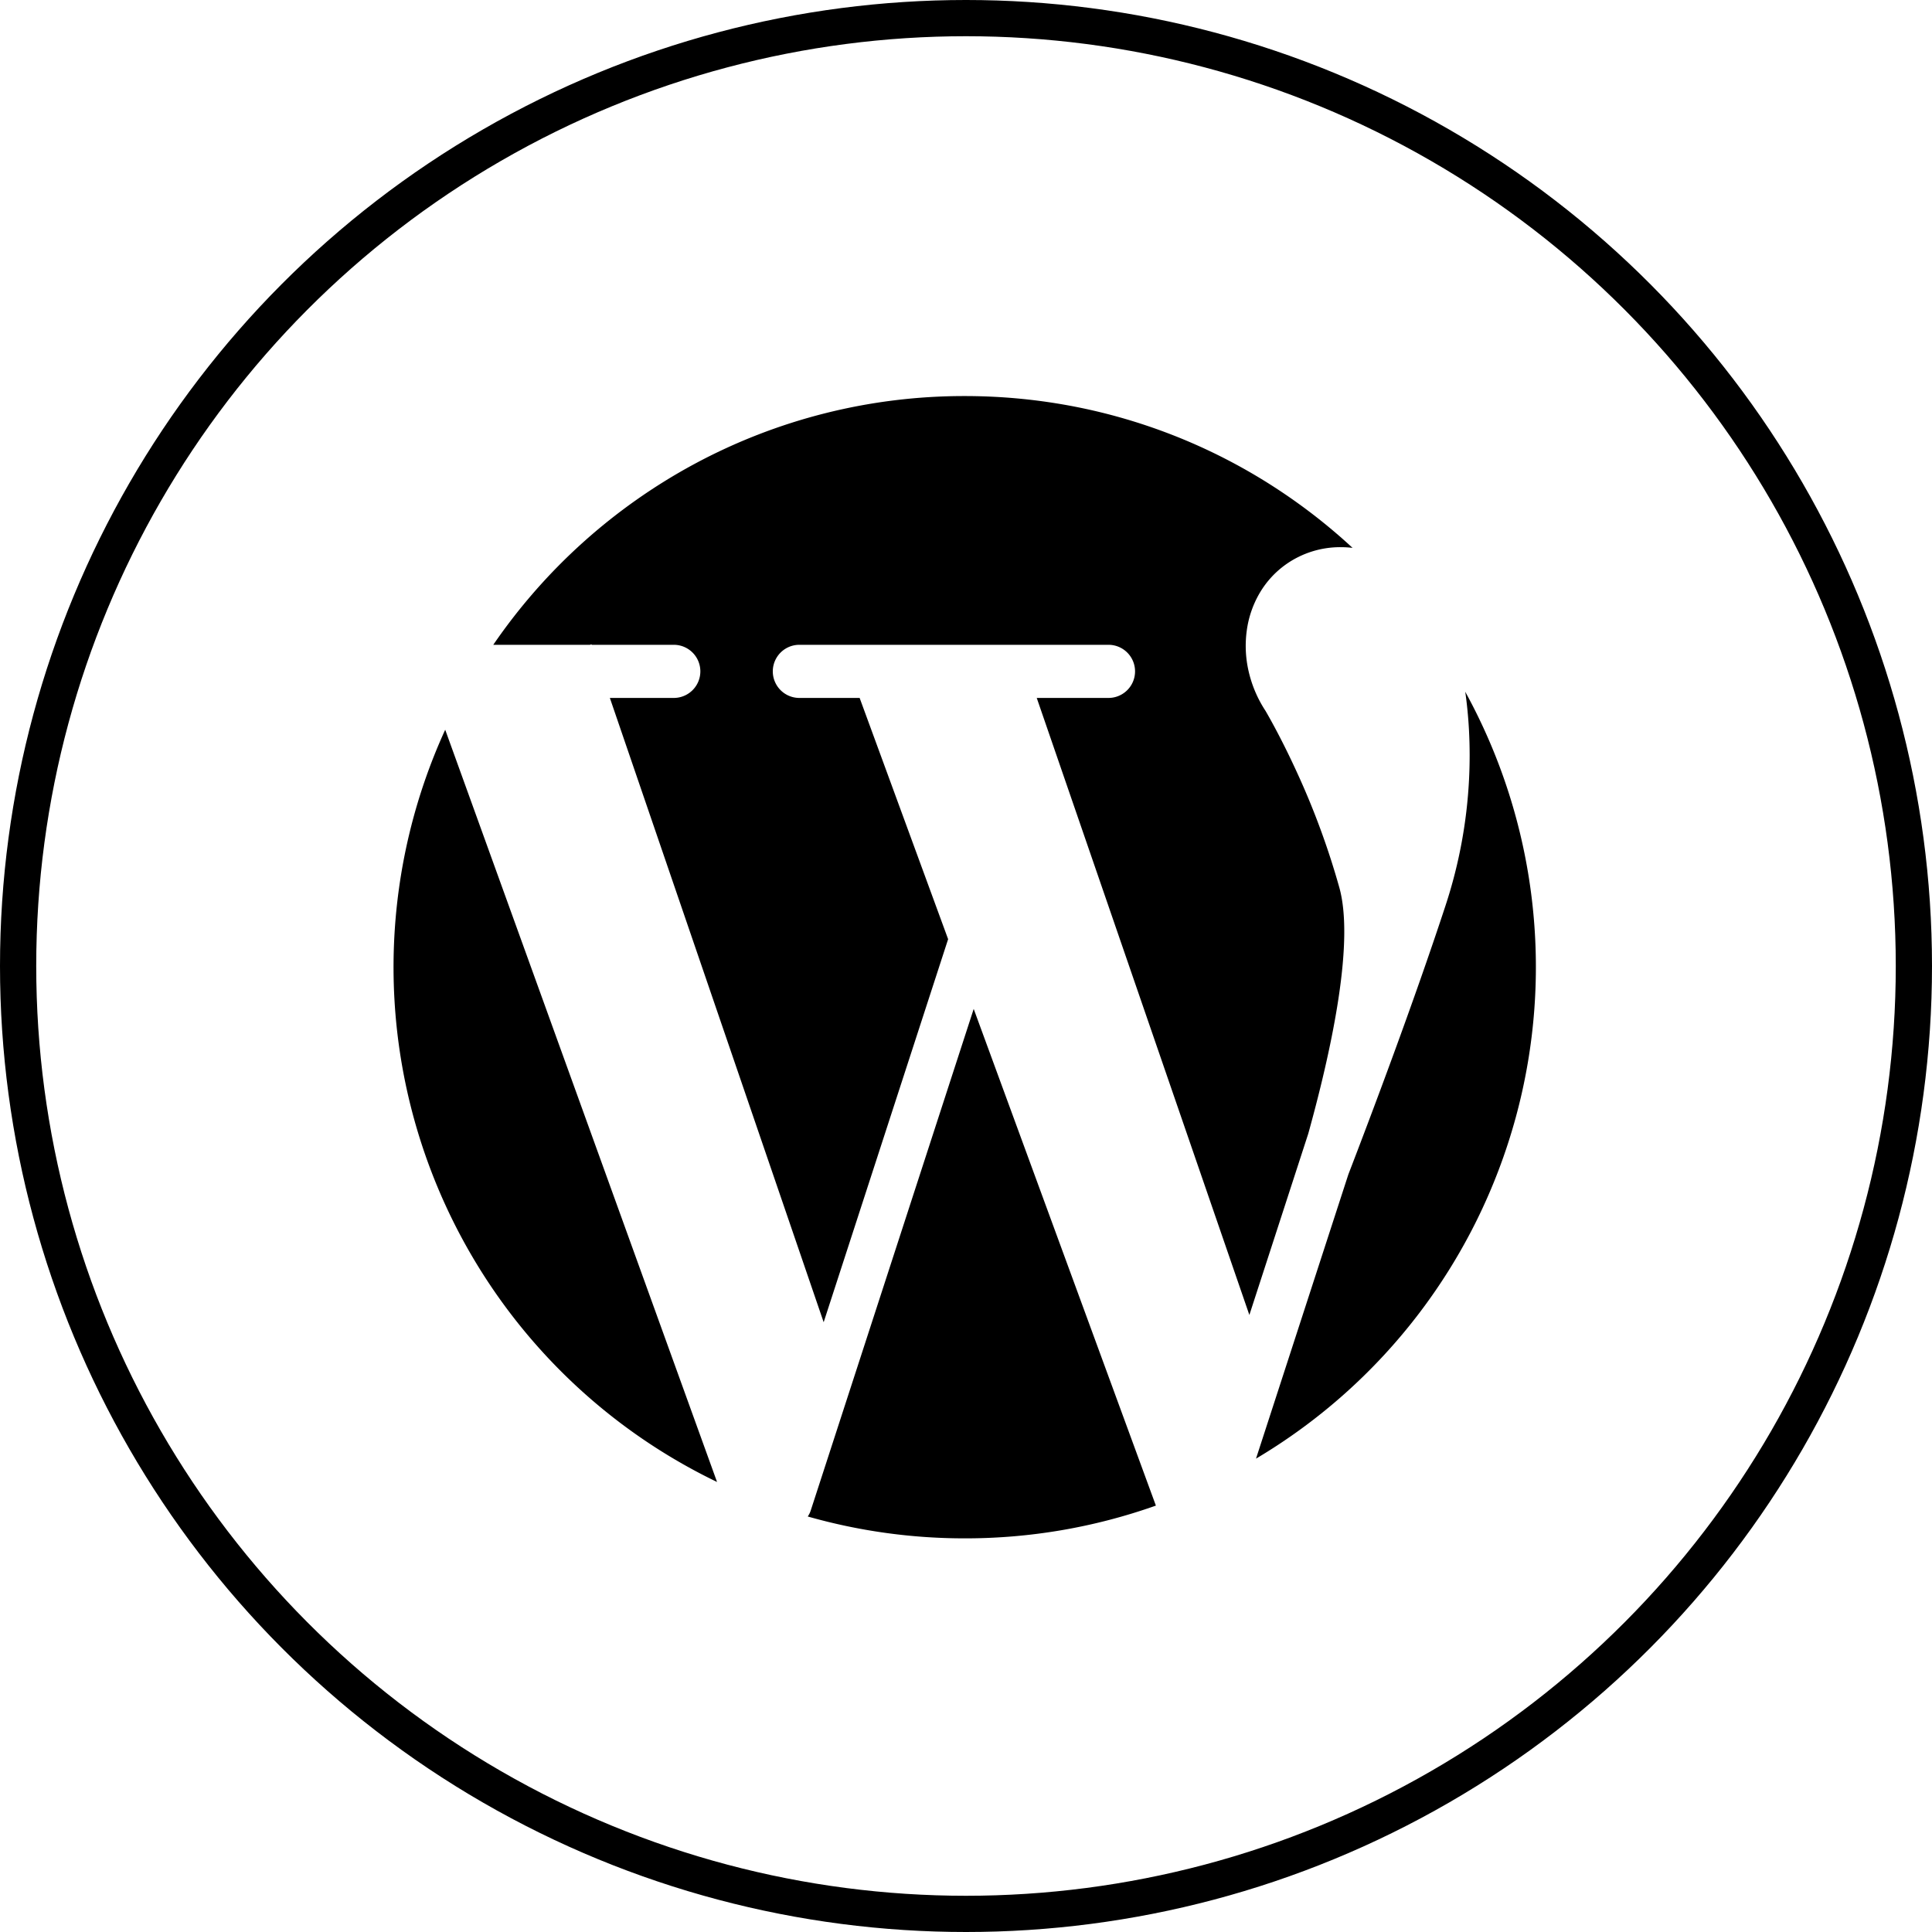 <svg xmlns="http://www.w3.org/2000/svg" width="800" height="800" viewBox="0 0 800 800">
  <g id="Group_15" data-name="Group 15" transform="translate(227 -6259)">
    <g id="Ellipse_1191" data-name="Ellipse 1191" transform="translate(-227 6259)" fill="none" stroke="#000" stroke-width="15">
      <circle cx="400" cy="400" r="400" stroke="none"/>
      <circle cx="400" cy="400" r="392.5" fill="none"/>
    </g>
    <path id="Subtraction_12" data-name="Subtraction 12" d="M236.5,473a236.906,236.906,0,0,1-65.027-9.052,9.505,9.505,0,0,0,1.237-2.495l67.479-207.68,75.439,205.665A235.917,235.917,0,0,1,236.5,473ZM133.915,449.655l0,0h0A236.6,236.6,0,0,1,21.349,138.166L133.915,449.653Zm223.171-9.664,38.236-117.679c9.36-24.3,27.044-71.109,40.32-111.586a199.139,199.139,0,0,0,9.644-51.778,196.717,196.717,0,0,0-.015-20.657c-.292-5.421-.813-10.756-1.548-15.858A236.722,236.722,0,0,1,357.089,439.99ZM178.06,383.5v0h0L89.53,125H116a11,11,0,1,0,0-22H82l-.076-.221-.643.221H41.255a237.636,237.636,0,0,1,83.194-74.824A235.455,235.455,0,0,1,236.5,0a238.462,238.462,0,0,1,45.307,4.335A235.054,235.054,0,0,1,362.9,36.575a238.031,238.031,0,0,1,34.163,26.282,42.653,42.653,0,0,0-4.894-.285,38.957,38.957,0,0,0-22.481,6.984,38.276,38.276,0,0,0-11.117,12.063,41.75,41.75,0,0,0-5.3,15.408,46.691,46.691,0,0,0,.744,16.878,50.265,50.265,0,0,0,7.024,16.474c1.923,3.308,7.031,12.389,12.918,25.255a322.835,322.835,0,0,1,17.659,47.977c2.812,10.164,2.686,25.574-.377,45.8-2.407,15.9-6.611,34.731-12.5,55.968L354.335,380.5,266.293,125H296a11,11,0,0,0,0-22H168a11,11,0,1,0,0,22h24.957l36.64,99.891L178.061,383.5h0Z" transform="translate(-64 6423)"/>
  </g>
</svg>

